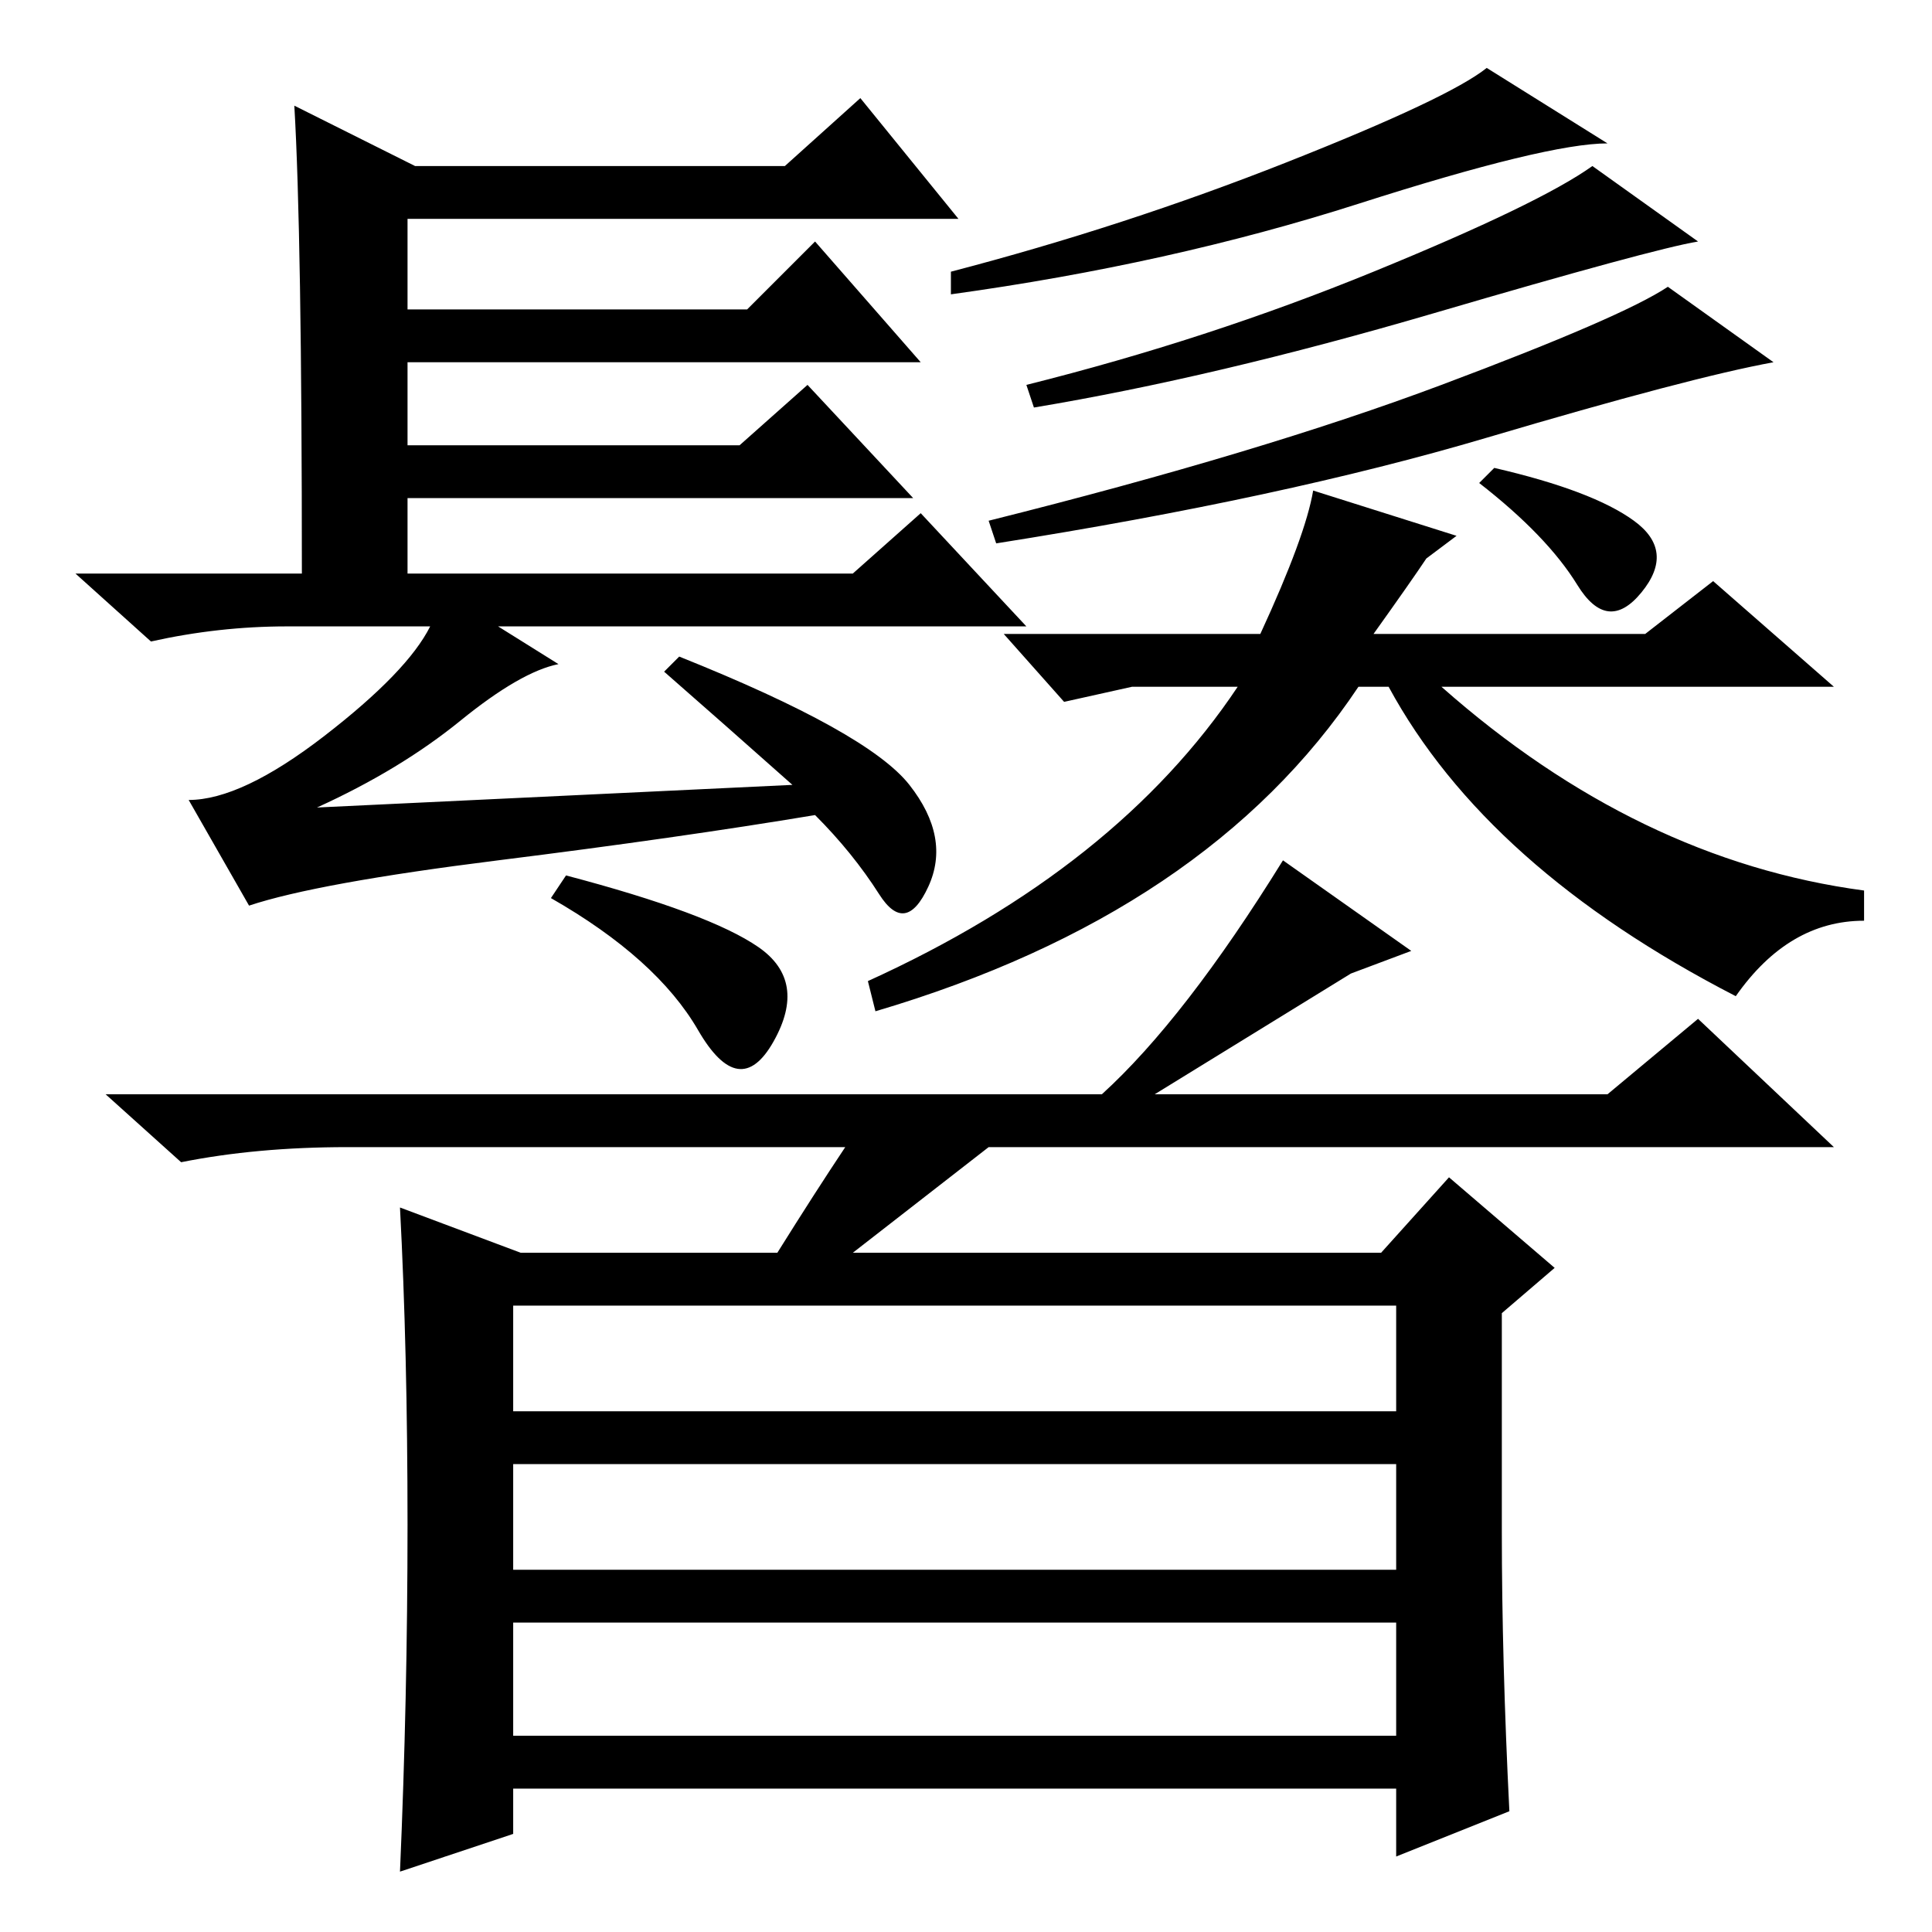 <?xml version="1.0" standalone="no"?>
<!DOCTYPE svg PUBLIC "-//W3C//DTD SVG 1.1//EN" "http://www.w3.org/Graphics/SVG/1.1/DTD/svg11.dtd" >
<svg xmlns="http://www.w3.org/2000/svg" xmlns:xlink="http://www.w3.org/1999/xlink" version="1.1" viewBox="0 -36 256 256">
  <g transform="matrix(1 0 0 -1 0 220)">
   <path fill="currentColor"
d="M39 242l16 -8h49l10 9l13 -16h-73v-12h45l9 9l14 -16h-68v-11h44l9 8l14 -15h-67v-10h59l9 8l14 -15h-70l8 -5q-5 -1 -13 -7.5t-19 -11.5l63 3q-9 8 -17 15l2 2q25 -10 30.5 -17t2.5 -13.5t-6.5 -1t-8.5 10.5q-18 -3 -42 -6t-33 -6l-8 14q7 0 18 8.5t14 14.5h-19
q-9 0 -18 -2l-10 9h30q0 45 -1 62zM213 237q-8 0 -33 -8t-54 -12v3q23 6 44.5 14.5t26.5 12.5zM225 224q-6 -1 -35 -9.5t-53 -12.5l-1 3q24 6 46 15t29 14zM235 208q-11 -2 -38 -10t-65 -14l-1 3q36 9 60 18t30 13zM170 142l17 -12l-8 -3l-26 -16h60l12 10l18 -17h-112
l-18 -14h70l9 10l14 -12l-7 -6v-29q0 -17 1 -37l-15 -6v9h-117v-6l-15 -5q1 23 1 46t-1 42l16 -6h34q5 8 9 14h-66q-12 0 -22 -2l-10 9h132q11 10 24 31zM92.5 119.5q-5.5 9.5 -19.5 17.5l2 3q19 -5 25.5 -9.5t2 -12.5t-10 1.5zM68 69h117v14h-117v-14zM68 62v-14h117v14
h-117zM68 41v-15h117v15h-117zM164 165h-4h-10l-9 -2l-8 9h34q6 13 7 19l19 -6l-4 -3q-2 -3 -7 -10h36l9 7l16 -14h-52q26 -23 56 -27v-4q-10 0 -17 -10q-33 17 -46 41h-4q-20 -30 -64 -43l-1 4q33 15 49 39zM198 194q13 -3 18.5 -7t1 -9.5t-8.5 1t-13 13.5z" />
  </g>

</svg>
